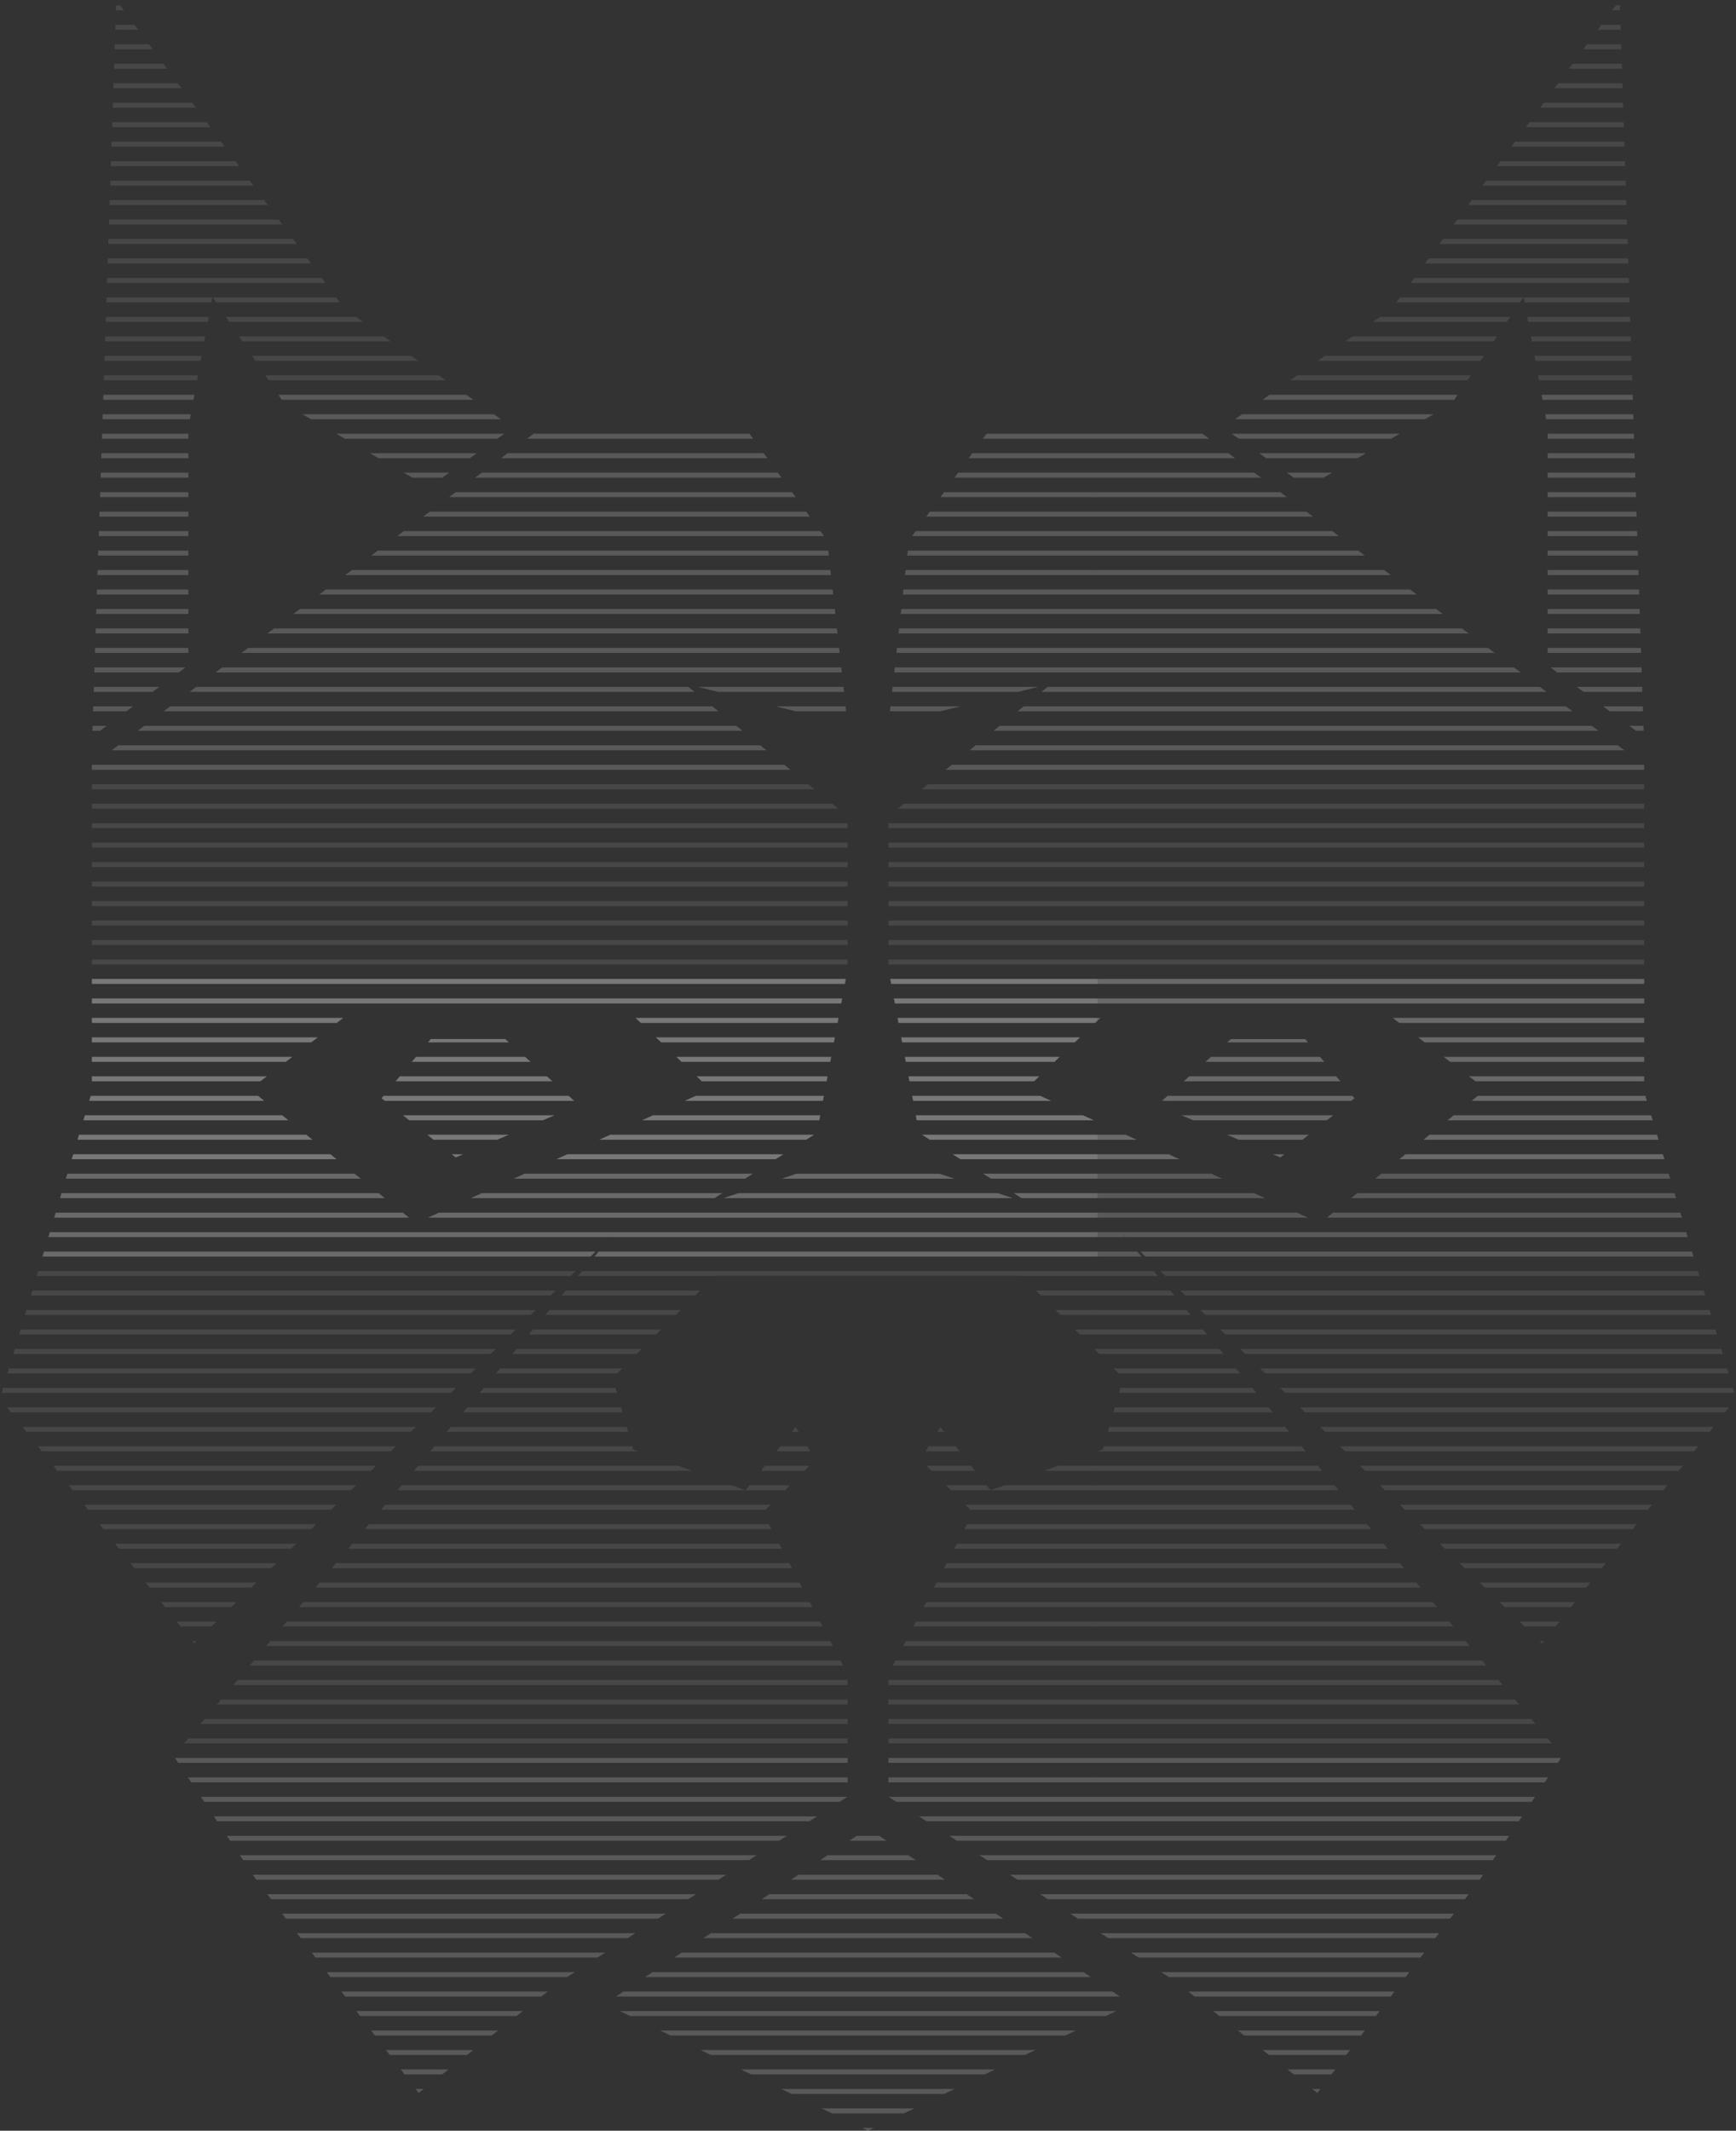 <?xml version="1.0" encoding="UTF-8"?>
<svg id="Layer_2" data-name="Layer 2" xmlns="http://www.w3.org/2000/svg" xmlns:xlink="http://www.w3.org/1999/xlink" viewBox="0 0 314.21 385.55">
  <rect x="0" y="0" width="314.21" height="385.55" fill="#333333" stroke="none"/>
  <defs>
    <style>
    .cls-25 {
        fill: rgba(255, 255, 255, 0.1);
      }
      .cls-1 {
        clip-path: url(#clippath-73);
      }

      .cls-2 {
        clip-path: url(#clippath-72);
      }

      .cls-3 {
        clip-path: url(#clippath-62);
      }

      .cls-4 {
        clip-path: url(#clippath-45);
      }

      .cls-5 {
        clip-path: url(#clippath-63);
      }

      .cls-6 {
        clip-path: url(#clippath-11);
      }

      .cls-7 {
        clip-path: url(#clippath-16);
      }

      .cls-8 {
        clip-path: url(#clippath-59);
      }

      .cls-9 {
        clip-path: url(#clippath-33);
      }

      .cls-10 {
        clip-path: url(#clippath-64);
      }

      .cls-11 {
        clip-path: url(#clippath-47);
      }

      .cls-12 {
        clip-path: url(#clippath-41);
      }

      .cls-13 {
        clip-path: url(#clippath-32);
      }

      .cls-14 {
        clip-path: url(#clippath-2);
      }

      .cls-15 {
        clip-path: url(#clippath-13);
      }

      .cls-16 {
        clip-path: url(#clippath-37);
      }

      .cls-17 {
        clip-path: url(#clippath-46);
      }

      .cls-18 {
        clip-path: url(#clippath-25);
      }

      .cls-19 {
        clip-path: url(#clippath-15);
      }

      .cls-20 {
        clip-path: url(#clippath-6);
      }

      .cls-21 {
        clip-path: url(#clippath-40);
      }

      .cls-22 {
        clip-path: url(#clippath-26);
      }

      .cls-23 {
        clip-path: url(#clippath-75);
      }

      .cls-24 {
        fill: none;
      }

      .cls-24, .cls-25 {
        stroke-width: 0px;
      }

      .cls-26 {
        clip-path: url(#clippath-7);
      }

      .cls-27 {
        clip-path: url(#clippath-21);
      }

      .cls-28 {
        clip-path: url(#clippath-34);
      }

      .cls-29 {
        clip-path: url(#clippath-57);
      }

      .cls-30 {
        clip-path: url(#clippath-1);
      }

      .cls-31 {
        clip-path: url(#clippath-4);
      }

      .cls-32 {
        clip-path: url(#clippath-38);
      }

      .cls-33 {
        clip-path: url(#clippath-36);
      }

      .cls-34 {
        clip-path: url(#clippath-27);
      }

      .cls-35 {
        clip-path: url(#clippath-60);
      }

      .cls-36 {
        clip-path: url(#clippath-44);
      }

      .cls-37 {
        clip-path: url(#clippath-12);
      }

      .cls-38 {
        clip-path: url(#clippath-24);
      }

      .cls-39 {
        clip-path: url(#clippath-30);
      }

      .cls-40 {
        clip-path: url(#clippath-22);
      }

      .cls-41 {
        clip-path: url(#clippath-52);
      }

      .cls-42 {
        clip-path: url(#clippath);
      }

      .cls-43 {
        clip-path: url(#clippath-50);
      }

      .cls-44 {
        clip-path: url(#clippath-48);
      }

      .cls-45 {
        clip-path: url(#clippath-61);
      }

      .cls-46 {
        clip-path: url(#clippath-39);
      }

      .cls-47 {
        clip-path: url(#clippath-19);
      }

      .cls-48 {
        clip-path: url(#clippath-31);
      }

      .cls-49 {
        clip-path: url(#clippath-54);
      }

      .cls-50 {
        clip-path: url(#clippath-3);
      }

      .cls-51 {
        clip-path: url(#clippath-43);
      }

      .cls-52 {
        clip-path: url(#clippath-70);
      }

      .cls-53 {
        clip-path: url(#clippath-8);
      }

      .cls-54 {
        clip-path: url(#clippath-55);
      }

      .cls-55 {
        clip-path: url(#clippath-69);
      }

      .cls-56 {
        clip-path: url(#clippath-29);
      }

      .cls-57 {
        clip-path: url(#clippath-18);
      }

      .cls-58 {
        clip-path: url(#clippath-14);
      }

      .cls-59 {
        clip-path: url(#clippath-17);
      }

      .cls-60 {
        clip-path: url(#clippath-5);
      }

      .cls-61 {
        clip-path: url(#clippath-58);
      }

      .cls-62 {
        clip-path: url(#clippath-42);
      }

      .cls-63 {
        clip-path: url(#clippath-65);
      }

      .cls-64 {
        clip-path: url(#clippath-10);
      }

      .cls-65 {
        clip-path: url(#clippath-23);
      }

      .cls-66 {
        clip-path: url(#clippath-74);
      }

      .cls-67 {
        clip-path: url(#clippath-56);
      }

      .cls-68 {
        clip-path: url(#clippath-53);
      }

      .cls-69 {
        clip-path: url(#clippath-49);
      }

      .cls-70 {
        clip-path: url(#clippath-67);
      }

      .cls-71 {
        clip-path: url(#clippath-51);
      }

      .cls-72 {
        clip-path: url(#clippath-28);
      }

      .cls-73 {
        clip-path: url(#clippath-71);
      }

      .cls-74 {
        clip-path: url(#clippath-68);
      }

      .cls-75 {
        clip-path: url(#clippath-35);
      }

      .cls-76 {
        clip-path: url(#clippath-66);
      }
    </style>
    <clipPath id="clippath">
      <path class="cls-24" d="m157.1,330.82l47.6,31.78-47.6,22.95-47.6-22.95,47.6-31.78Zm140.42-197.54L293.17,0l-41.34,55.89-30.46,21.5,15.23,10.75,26.11-15.05,13.06-19.35,4.35,23.65v42.99l17.41,12.9Zm-65.79,76.16l13.43-10.71-8.92-10.71h-13.45l-13.32,11.92,22.27,9.5ZM34.09,120.38v-42.99l4.35-23.65,13.06,19.35,26.11,15.05,15.23-10.75-30.46-21.5L21.04,0l-4.35,133.28,17.41-12.9Zm169.22,103.08l79.48,94.26-14.79,22.18-29.57,38.81-25.88-20.33-51.75-33.27v-22.18l15.34-29.24-9.52-9.52,3.57-5.95,9.09,11.44,20.33-7.39,3.7-12.94-18.48-18.48h-55.45l-18.48,18.48,3.7,12.94,20.33,7.39,9.09-11.44,3.57,5.95-9.52,9.52,15.34,29.24v22.18l-51.75,33.27-25.88,20.33-29.57-38.81-14.79-22.18,79.47-94.26-75.78,73.93L0,253.04l16.63-55.45v-59.14l81.32-60.99h36.97l14.79,20.33,3.7,33.27-29.57-7.39,29.57,24.03v27.72l-5.54,29.57-20.33,12.94,16.63-5.54h25.88l16.63,5.54-20.33-12.94-5.54-29.57v-27.72l29.57-24.03-29.57,7.39,3.7-33.27,14.79-20.33h36.97l81.32,60.99v59.14l16.64,55.45-35.12,44.36-75.78-73.93Zm-74.77-26.36l-14.49-13.85h-50.7l-18.11,13.85,30.03,24.23,53.27-24.23Zm110.39,24.23l30.03-24.23-18.11-13.85h-50.7l-14.49,13.85,53.27,24.23Zm-134.18-21.4l-13.32-11.92h-13.45l-8.92,10.71,13.43,10.71,22.27-9.5Z"/>
    </clipPath>
    <clipPath id="clippath-1">
      <rect class="cls-24" x="198.64" y="318.09" width="360" height="17.62"/>
    </clipPath>
    <clipPath id="clippath-2">
      <rect class="cls-24" x="198.64" y="335.7" width="360" height="17.62"/>
    </clipPath>
    <clipPath id="clippath-3">
      <rect class="cls-24" x="198.64" y="353.32" width="360" height="17.62"/>
    </clipPath>
    <clipPath id="clippath-4">
      <rect class="cls-24" x="198.64" y="370.94" width="360" height="17.62"/>
    </clipPath>
    <clipPath id="clippath-5">
      <rect class="cls-24" x="-161.36" y="318.09" width="360" height="17.62"/>
    </clipPath>
    <clipPath id="clippath-6">
      <rect class="cls-24" x="-161.36" y="335.7" width="360" height="17.62"/>
    </clipPath>
    <clipPath id="clippath-7">
      <rect class="cls-24" x="-161.36" y="353.32" width="360" height="17.62"/>
    </clipPath>
    <clipPath id="clippath-8">
      <rect class="cls-24" x="-161.36" y="370.94" width="360" height="17.62"/>
    </clipPath>
    <clipPath id="clippath-10">
      <rect class="cls-24" x="198.64" y=".97" width="360" height="17.62"/>
    </clipPath>
    <clipPath id="clippath-11">
      <rect class="cls-24" x="198.64" y="18.58" width="360" height="17.62"/>
    </clipPath>
    <clipPath id="clippath-12">
      <rect class="cls-24" x="198.64" y="36.2" width="360" height="17.62"/>
    </clipPath>
    <clipPath id="clippath-13">
      <rect class="cls-24" x="198.64" y="53.82" width="360" height="17.62"/>
    </clipPath>
    <clipPath id="clippath-14">
      <rect class="cls-24" x="198.64" y="71.44" width="360" height="17.62"/>
    </clipPath>
    <clipPath id="clippath-15">
      <rect class="cls-24" x="198.64" y="89.06" width="360" height="17.62"/>
    </clipPath>
    <clipPath id="clippath-16">
      <rect class="cls-24" x="198.64" y="106.67" width="360" height="17.62"/>
    </clipPath>
    <clipPath id="clippath-17">
      <rect class="cls-24" x="198.64" y="124.29" width="360" height="17.62"/>
    </clipPath>
    <clipPath id="clippath-18">
      <rect class="cls-24" x="198.64" y="177.14" width="360" height="17.62"/>
    </clipPath>
    <clipPath id="clippath-19">
      <rect class="cls-24" x="198.64" y="194.76" width="360" height="17.62"/>
    </clipPath>
    <clipPath id="clippath-21">
      <rect class="cls-24" x="-161.36" y=".97" width="360" height="17.62"/>
    </clipPath>
    <clipPath id="clippath-22">
      <rect class="cls-24" x="-161.36" y="18.58" width="360" height="17.62"/>
    </clipPath>
    <clipPath id="clippath-23">
      <rect class="cls-24" x="-161.36" y="36.2" width="360" height="17.62"/>
    </clipPath>
    <clipPath id="clippath-24">
      <rect class="cls-24" x="-161.36" y="53.82" width="360" height="17.62"/>
    </clipPath>
    <clipPath id="clippath-25">
      <rect class="cls-24" x="-161.36" y="71.44" width="360" height="17.62"/>
    </clipPath>
    <clipPath id="clippath-26">
      <rect class="cls-24" x="-161.36" y="89.06" width="360" height="17.62"/>
    </clipPath>
    <clipPath id="clippath-27">
      <rect class="cls-24" x="-161.36" y="106.67" width="360" height="17.62"/>
    </clipPath>
    <clipPath id="clippath-28">
      <rect class="cls-24" x="-161.36" y="124.29" width="360" height="17.62"/>
    </clipPath>
    <clipPath id="clippath-29">
      <rect class="cls-24" x="198.64" y="71.44" width="360" height="17.62"/>
    </clipPath>
    <clipPath id="clippath-30">
      <rect class="cls-24" x="198.64" y="89.06" width="360" height="17.62"/>
    </clipPath>
    <clipPath id="clippath-31">
      <rect class="cls-24" x="198.64" y="106.67" width="360" height="17.62"/>
    </clipPath>
    <clipPath id="clippath-32">
      <rect class="cls-24" x="198.64" y="124.29" width="360" height="17.62"/>
    </clipPath>
    <clipPath id="clippath-33">
      <rect class="cls-24" x="198.64" y="141.91" width="360" height="17.62"/>
    </clipPath>
    <clipPath id="clippath-34">
      <rect class="cls-24" x="198.64" y="159.53" width="360" height="17.62"/>
    </clipPath>
    <clipPath id="clippath-35">
      <rect class="cls-24" x="198.64" y="177.14" width="360" height="17.62"/>
    </clipPath>
    <clipPath id="clippath-36">
      <rect class="cls-24" x="198.64" y="194.76" width="360" height="17.62"/>
    </clipPath>
    <clipPath id="clippath-37">
      <rect class="cls-24" x="198.64" y="212.38" width="360" height="17.62"/>
    </clipPath>
    <clipPath id="clippath-38">
      <rect class="cls-24" x="198.64" y="230" width="360" height="17.62"/>
    </clipPath>
    <clipPath id="clippath-39">
      <rect class="cls-24" x="198.64" y="247.62" width="360" height="17.62"/>
    </clipPath>
    <clipPath id="clippath-40">
      <rect class="cls-24" x="198.64" y="265.23" width="360" height="17.62"/>
    </clipPath>
    <clipPath id="clippath-41">
      <rect class="cls-24" x="198.64" y="282.85" width="360" height="17.62"/>
    </clipPath>
    <clipPath id="clippath-42">
      <rect class="cls-24" x="198.64" y="300.47" width="360" height="17.62"/>
    </clipPath>
    <clipPath id="clippath-43">
      <rect class="cls-24" x="198.64" y="318.09" width="360" height="17.62"/>
    </clipPath>
    <clipPath id="clippath-44">
      <rect class="cls-24" x="198.64" y="335.7" width="360" height="17.62"/>
    </clipPath>
    <clipPath id="clippath-45">
      <rect class="cls-24" x="198.64" y="353.32" width="360" height="17.62"/>
    </clipPath>
    <clipPath id="clippath-46">
      <rect class="cls-24" x="198.64" y="370.94" width="360" height="17.62"/>
    </clipPath>
    <clipPath id="clippath-47">
      <rect class="cls-24" x="-161.36" y="71.44" width="360" height="17.62"/>
    </clipPath>
    <clipPath id="clippath-48">
      <rect class="cls-24" x="-161.36" y="89.06" width="360" height="17.62"/>
    </clipPath>
    <clipPath id="clippath-49">
      <rect class="cls-24" x="-161.36" y="106.67" width="360" height="17.62"/>
    </clipPath>
    <clipPath id="clippath-50">
      <rect class="cls-24" x="-161.36" y="124.29" width="360" height="17.62"/>
    </clipPath>
    <clipPath id="clippath-51">
      <rect class="cls-24" x="-161.36" y="141.91" width="360" height="17.62"/>
    </clipPath>
    <clipPath id="clippath-52">
      <rect class="cls-24" x="-161.36" y="159.53" width="360" height="17.62"/>
    </clipPath>
    <clipPath id="clippath-53">
      <rect class="cls-24" x="-161.36" y="177.14" width="360" height="17.62"/>
    </clipPath>
    <clipPath id="clippath-54">
      <rect class="cls-24" x="-161.36" y="194.76" width="360" height="17.62"/>
    </clipPath>
    <clipPath id="clippath-55">
      <rect class="cls-24" x="-161.36" y="212.38" width="360" height="17.62"/>
    </clipPath>
    <clipPath id="clippath-56">
      <rect class="cls-24" x="-161.36" y="230" width="360" height="17.62"/>
    </clipPath>
    <clipPath id="clippath-57">
      <rect class="cls-24" x="-161.36" y="247.62" width="360" height="17.62"/>
    </clipPath>
    <clipPath id="clippath-58">
      <rect class="cls-24" x="-161.36" y="265.23" width="360" height="17.62"/>
    </clipPath>
    <clipPath id="clippath-59">
      <rect class="cls-24" x="-161.36" y="282.85" width="360" height="17.62"/>
    </clipPath>
    <clipPath id="clippath-60">
      <rect class="cls-24" x="-161.36" y="300.47" width="360" height="17.62"/>
    </clipPath>
    <clipPath id="clippath-61">
      <rect class="cls-24" x="-161.36" y="318.09" width="360" height="17.62"/>
    </clipPath>
    <clipPath id="clippath-62">
      <rect class="cls-24" x="-161.36" y="335.7" width="360" height="17.62"/>
    </clipPath>
    <clipPath id="clippath-63">
      <rect class="cls-24" x="-161.36" y="353.32" width="360" height="17.62"/>
    </clipPath>
    <clipPath id="clippath-64">
      <rect class="cls-24" x="-161.36" y="370.94" width="360" height="17.62"/>
    </clipPath>
    <clipPath id="clippath-65">
      <rect class="cls-24" x="-161.36" y="177.14" width="360" height="17.62"/>
    </clipPath>
    <clipPath id="clippath-66">
      <rect class="cls-24" x="-161.36" y="194.76" width="360" height="17.62"/>
    </clipPath>
    <clipPath id="clippath-67">
      <rect class="cls-24" x="-161.36" y="212.38" width="360" height="17.62"/>
    </clipPath>
    <clipPath id="clippath-68">
      <rect class="cls-24" x="198.64" y="177.14" width="360" height="17.62"/>
    </clipPath>
    <clipPath id="clippath-69">
      <rect class="cls-24" x="198.64" y="194.76" width="360" height="17.62"/>
    </clipPath>
    <clipPath id="clippath-70">
      <rect class="cls-24" x="198.64" y="212.38" width="360" height="17.62"/>
    </clipPath>
    <clipPath id="clippath-71">
      <rect class="cls-24" x="-161.36" y="177.14" width="360" height="17.62"/>
    </clipPath>
    <clipPath id="clippath-72">
      <rect class="cls-24" x="-161.36" y="194.76" width="360" height="17.62"/>
    </clipPath>
    <clipPath id="clippath-73">
      <rect class="cls-24" x="-161.36" y="212.38" width="360" height="17.62"/>
    </clipPath>
    <clipPath id="clippath-74">
      <rect class="cls-24" x="-161.36" y="177.14" width="360" height="17.62"/>
    </clipPath>
    <clipPath id="clippath-75">
      <rect class="cls-24" x="-161.36" y="194.76" width="360" height="17.62"/>
    </clipPath>
  </defs>
  <g id="ChromeDog_Font_Mix_copy" data-name="ChromeDog Font Mix copy">
    <g id="Loco-Icon">
      <g class="cls-42">
        <g class="cls-30">
          <rect class="cls-25" x="198.64" y="332.18" width="360" height=".9"/>
          <rect class="cls-25" x="198.64" y="328.66" width="360" height=".9"/>
          <rect class="cls-25" x="198.64" y="325.13" width="360" height=".9"/>
          <rect class="cls-25" x="198.64" y="321.61" width="360" height=".9"/>
          <rect class="cls-25" x="198.64" y="318.09" width="360" height=".9"/>
        </g>
        <g class="cls-14">
          <rect class="cls-25" x="198.64" y="349.8" width="360" height=".9"/>
          <rect class="cls-25" x="198.64" y="346.27" width="360" height=".9"/>
          <rect class="cls-25" x="198.64" y="342.75" width="360" height=".9"/>
          <rect class="cls-25" x="198.64" y="339.23" width="360" height=".9"/>
          <rect class="cls-25" x="198.64" y="335.7" width="360" height=".9"/>
        </g>
        <g class="cls-50">
          <rect class="cls-25" x="198.64" y="367.42" width="360" height=".9"/>
          <rect class="cls-25" x="198.64" y="363.89" width="360" height=".9"/>
          <rect class="cls-25" x="198.64" y="360.37" width="360" height=".9"/>
          <rect class="cls-25" x="198.64" y="356.85" width="360" height=".9"/>
          <rect class="cls-25" x="198.64" y="353.32" width="360" height=".9"/>
        </g>
        <g class="cls-31">
          <rect class="cls-25" x="198.64" y="385.03" width="360" height=".9"/>
          <rect class="cls-25" x="198.64" y="381.51" width="360" height=".9"/>
          <rect class="cls-25" x="198.64" y="377.99" width="360" height=".9"/>
          <rect class="cls-25" x="198.64" y="374.46" width="360" height=".9"/>
          <rect class="cls-25" x="198.64" y="370.94" width="360" height=".9"/>
        </g>
        <g class="cls-60">
          <rect class="cls-25" x="-161.36" y="332.18" width="360" height=".9"/>
          <rect class="cls-25" x="-161.36" y="328.66" width="360" height=".9"/>
          <rect class="cls-25" x="-161.36" y="325.13" width="360" height=".9"/>
          <rect class="cls-25" x="-161.36" y="321.61" width="360" height=".9"/>
          <rect class="cls-25" x="-161.36" y="318.09" width="360" height=".9"/>
        </g>
        <g class="cls-20">
          <rect class="cls-25" x="-161.36" y="349.8" width="360" height=".9"/>
          <rect class="cls-25" x="-161.36" y="346.27" width="360" height=".9"/>
          <rect class="cls-25" x="-161.36" y="342.75" width="360" height=".9"/>
          <rect class="cls-25" x="-161.36" y="339.23" width="360" height=".9"/>
          <rect class="cls-25" x="-161.36" y="335.7" width="360" height=".9"/>
        </g>
        <g class="cls-26">
          <rect class="cls-25" x="-161.36" y="367.42" width="360" height=".9"/>
          <rect class="cls-25" x="-161.36" y="363.89" width="360" height=".9"/>
          <rect class="cls-25" x="-161.36" y="360.37" width="360" height=".9"/>
          <rect class="cls-25" x="-161.36" y="356.85" width="360" height=".9"/>
          <rect class="cls-25" x="-161.36" y="353.32" width="360" height=".9"/>
        </g>
        <g class="cls-53">
          <rect class="cls-25" x="-161.36" y="385.03" width="360" height=".9"/>
          <rect class="cls-25" x="-161.36" y="381.51" width="360" height=".9"/>
          <rect class="cls-25" x="-161.36" y="377.99" width="360" height=".9"/>
          <rect class="cls-25" x="-161.36" y="374.46" width="360" height=".9"/>
          <rect class="cls-25" x="-161.36" y="370.94" width="360" height=".9"/>
        </g>
        <g class="cls-64">
          <rect class="cls-25" x="198.64" y="15.06" width="360" height=".9"/>
          <rect class="cls-25" x="198.64" y="11.54" width="360" height=".9"/>
          <rect class="cls-25" x="198.64" y="8.01" width="360" height=".9"/>
          <rect class="cls-25" x="198.64" y="4.49" width="360" height=".9"/>
          <rect class="cls-25" x="198.64" y=".97" width="360" height=".9"/>
        </g>
        <g class="cls-6">
          <rect class="cls-25" x="198.64" y="32.68" width="360" height=".9"/>
          <rect class="cls-25" x="198.64" y="29.16" width="360" height=".9"/>
          <rect class="cls-25" x="198.64" y="25.63" width="360" height=".9"/>
          <rect class="cls-25" x="198.64" y="22.11" width="360" height=".9"/>
          <rect class="cls-25" x="198.64" y="18.58" width="360" height=".9"/>
        </g>
        <g class="cls-37">
          <rect class="cls-25" x="198.64" y="50.3" width="360" height=".9"/>
          <rect class="cls-25" x="198.64" y="46.77" width="360" height=".9"/>
          <rect class="cls-25" x="198.64" y="43.25" width="360" height=".9"/>
          <rect class="cls-25" x="198.64" y="39.73" width="360" height=".9"/>
          <rect class="cls-25" x="198.64" y="36.2" width="360" height=".9"/>
        </g>
        <g class="cls-15">
          <rect class="cls-25" x="198.64" y="67.91" width="360" height=".9"/>
          <rect class="cls-25" x="198.64" y="64.39" width="360" height=".9"/>
          <rect class="cls-25" x="198.64" y="60.87" width="360" height=".9"/>
          <rect class="cls-25" x="198.64" y="57.34" width="360" height=".9"/>
          <rect class="cls-25" x="198.64" y="53.82" width="360" height=".9"/>
        </g>
        <g class="cls-58">
          <rect class="cls-25" x="198.64" y="85.53" width="360" height=".9"/>
          <rect class="cls-25" x="198.64" y="82.01" width="360" height=".9"/>
          <rect class="cls-25" x="198.64" y="78.48" width="360" height=".9"/>
          <rect class="cls-25" x="198.64" y="74.96" width="360" height=".9"/>
          <rect class="cls-25" x="198.64" y="71.44" width="360" height=".9"/>
        </g>
        <g class="cls-19">
          <rect class="cls-25" x="198.64" y="103.15" width="360" height=".9"/>
          <rect class="cls-25" x="198.64" y="99.63" width="360" height=".9"/>
          <rect class="cls-25" x="198.64" y="96.1" width="360" height=".9"/>
          <rect class="cls-25" x="198.64" y="92.58" width="360" height=".9"/>
          <rect class="cls-25" x="198.64" y="89.06" width="360" height=".9"/>
        </g>
        <g class="cls-7">
          <rect class="cls-25" x="198.64" y="120.77" width="360" height=".9"/>
          <rect class="cls-25" x="198.64" y="117.24" width="360" height=".9"/>
          <rect class="cls-25" x="198.64" y="113.72" width="360" height=".9"/>
          <rect class="cls-25" x="198.64" y="110.2" width="360" height=".9"/>
          <rect class="cls-25" x="198.64" y="106.67" width="360" height=".9"/>
        </g>
        <g class="cls-59">
          <rect class="cls-25" x="198.64" y="138.39" width="360" height=".9"/>
          <rect class="cls-25" x="198.64" y="134.86" width="360" height=".9"/>
          <rect class="cls-25" x="198.64" y="131.34" width="360" height=".9"/>
          <rect class="cls-25" x="198.64" y="127.81" width="360" height=".9"/>
          <rect class="cls-25" x="198.64" y="124.29" width="360" height=".9"/>
        </g>
        <g class="cls-57">
          <rect class="cls-25" x="198.64" y="191.24" width="360" height=".9"/>
          <rect class="cls-25" x="198.64" y="187.71" width="360" height=".9"/>
          <rect class="cls-25" x="198.64" y="184.19" width="360" height=".9"/>
          <rect class="cls-25" x="198.64" y="180.67" width="360" height=".9"/>
          <rect class="cls-25" x="198.64" y="177.14" width="360" height=".9"/>
        </g>
        <g class="cls-47">
          <rect class="cls-25" x="198.64" y="208.86" width="360" height=".9"/>
          <rect class="cls-25" x="198.64" y="205.33" width="360" height=".9"/>
          <rect class="cls-25" x="198.64" y="201.81" width="360" height=".9"/>
          <rect class="cls-25" x="198.64" y="198.29" width="360" height=".9"/>
          <rect class="cls-25" x="198.64" y="194.76" width="360" height=".9"/>
        </g>
        <g class="cls-27">
          <rect class="cls-25" x="-161.36" y="15.06" width="360" height=".9"/>
          <rect class="cls-25" x="-161.36" y="11.54" width="360" height=".9"/>
          <rect class="cls-25" x="-161.36" y="8.01" width="360" height=".9"/>
          <rect class="cls-25" x="-161.36" y="4.49" width="360" height=".9"/>
          <rect class="cls-25" x="-161.36" y=".97" width="360" height=".9"/>
        </g>
        <g class="cls-40">
          <rect class="cls-25" x="-161.36" y="32.68" width="360" height=".9"/>
          <rect class="cls-25" x="-161.36" y="29.16" width="360" height=".9"/>
          <rect class="cls-25" x="-161.36" y="25.63" width="360" height=".9"/>
          <rect class="cls-25" x="-161.36" y="22.11" width="360" height=".9"/>
          <rect class="cls-25" x="-161.36" y="18.58" width="360" height=".9"/>
        </g>
        <g class="cls-65">
          <rect class="cls-25" x="-161.36" y="50.3" width="360" height=".9"/>
          <rect class="cls-25" x="-161.36" y="46.77" width="360" height=".9"/>
          <rect class="cls-25" x="-161.36" y="43.25" width="360" height=".9"/>
          <rect class="cls-25" x="-161.36" y="39.73" width="360" height=".9"/>
          <rect class="cls-25" x="-161.36" y="36.2" width="360" height=".9"/>
        </g>
        <g class="cls-38">
          <rect class="cls-25" x="-161.36" y="67.91" width="360" height=".9"/>
          <rect class="cls-25" x="-161.36" y="64.39" width="360" height=".9"/>
          <rect class="cls-25" x="-161.36" y="60.87" width="360" height=".9"/>
          <rect class="cls-25" x="-161.36" y="57.34" width="360" height=".9"/>
          <rect class="cls-25" x="-161.36" y="53.82" width="360" height=".9"/>
        </g>
        <g class="cls-18">
          <rect class="cls-25" x="-161.36" y="85.53" width="360" height=".9"/>
          <rect class="cls-25" x="-161.36" y="82.01" width="360" height=".9"/>
          <rect class="cls-25" x="-161.36" y="78.48" width="360" height=".9"/>
          <rect class="cls-25" x="-161.36" y="74.96" width="360" height=".9"/>
          <rect class="cls-25" x="-161.36" y="71.44" width="360" height=".9"/>
        </g>
        <g class="cls-22">
          <rect class="cls-25" x="-161.36" y="103.15" width="360" height=".9"/>
          <rect class="cls-25" x="-161.36" y="99.63" width="360" height=".9"/>
          <rect class="cls-25" x="-161.36" y="96.1" width="360" height=".9"/>
          <rect class="cls-25" x="-161.36" y="92.58" width="360" height=".9"/>
          <rect class="cls-25" x="-161.36" y="89.06" width="360" height=".9"/>
        </g>
        <g class="cls-34">
          <rect class="cls-25" x="-161.36" y="120.77" width="360" height=".9"/>
          <rect class="cls-25" x="-161.36" y="117.24" width="360" height=".9"/>
          <rect class="cls-25" x="-161.36" y="113.72" width="360" height=".9"/>
          <rect class="cls-25" x="-161.36" y="110.2" width="360" height=".9"/>
          <rect class="cls-25" x="-161.36" y="106.67" width="360" height=".9"/>
        </g>
        <g class="cls-72">
          <rect class="cls-25" x="-161.36" y="138.39" width="360" height=".9"/>
          <rect class="cls-25" x="-161.36" y="134.86" width="360" height=".9"/>
          <rect class="cls-25" x="-161.36" y="131.34" width="360" height=".9"/>
          <rect class="cls-25" x="-161.36" y="127.81" width="360" height=".9"/>
          <rect class="cls-25" x="-161.36" y="124.29" width="360" height=".9"/>
        </g>
        <g class="cls-56">
          <rect class="cls-25" x="198.64" y="85.53" width="360" height=".9"/>
          <rect class="cls-25" x="198.64" y="82.01" width="360" height=".9"/>
          <rect class="cls-25" x="198.64" y="78.48" width="360" height=".9"/>
          <rect class="cls-25" x="198.64" y="74.96" width="360" height=".9"/>
          <rect class="cls-25" x="198.64" y="71.44" width="360" height=".9"/>
        </g>
        <g class="cls-39">
          <rect class="cls-25" x="198.64" y="103.15" width="360" height=".9"/>
          <rect class="cls-25" x="198.64" y="99.63" width="360" height=".9"/>
          <rect class="cls-25" x="198.64" y="96.1" width="360" height=".9"/>
          <rect class="cls-25" x="198.64" y="92.58" width="360" height=".9"/>
          <rect class="cls-25" x="198.64" y="89.06" width="360" height=".9"/>
        </g>
        <g class="cls-48">
          <rect class="cls-25" x="198.64" y="120.77" width="360" height=".9"/>
          <rect class="cls-25" x="198.64" y="117.24" width="360" height=".9"/>
          <rect class="cls-25" x="198.64" y="113.72" width="360" height=".9"/>
          <rect class="cls-25" x="198.64" y="110.2" width="360" height=".9"/>
          <rect class="cls-25" x="198.64" y="106.67" width="360" height=".9"/>
        </g>
        <g class="cls-13">
          <rect class="cls-25" x="198.64" y="138.39" width="360" height=".9"/>
          <rect class="cls-25" x="198.64" y="134.86" width="360" height=".9"/>
          <rect class="cls-25" x="198.64" y="131.34" width="360" height=".9"/>
          <rect class="cls-25" x="198.64" y="127.81" width="360" height=".9"/>
          <rect class="cls-25" x="198.64" y="124.29" width="360" height=".9"/>
        </g>
        <g class="cls-9">
          <rect class="cls-25" x="198.64" y="156" width="360" height=".9"/>
          <rect class="cls-25" x="198.64" y="152.48" width="360" height=".9"/>
          <rect class="cls-25" x="198.64" y="148.96" width="360" height=".9"/>
          <rect class="cls-25" x="198.64" y="145.43" width="360" height=".9"/>
          <rect class="cls-25" x="198.64" y="141.91" width="360" height=".9"/>
        </g>
        <g class="cls-28">
          <rect class="cls-25" x="198.64" y="173.62" width="360" height=".9"/>
          <rect class="cls-25" x="198.64" y="170.1" width="360" height=".9"/>
          <rect class="cls-25" x="198.64" y="166.57" width="360" height=".9"/>
          <rect class="cls-25" x="198.64" y="163.05" width="360" height=".9"/>
          <rect class="cls-25" x="198.64" y="159.53" width="360" height=".9"/>
        </g>
        <g class="cls-75">
          <rect class="cls-25" x="198.64" y="191.24" width="360" height=".9"/>
          <rect class="cls-25" x="198.64" y="187.71" width="360" height=".9"/>
          <rect class="cls-25" x="198.64" y="184.19" width="360" height=".9"/>
          <rect class="cls-25" x="198.64" y="180.67" width="360" height=".9"/>
          <rect class="cls-25" x="198.64" y="177.14" width="360" height=".9"/>
        </g>
        <g class="cls-33">
          <rect class="cls-25" x="198.64" y="208.86" width="360" height=".9"/>
          <rect class="cls-25" x="198.64" y="205.33" width="360" height=".9"/>
          <rect class="cls-25" x="198.64" y="201.81" width="360" height=".9"/>
          <rect class="cls-25" x="198.64" y="198.29" width="360" height=".9"/>
          <rect class="cls-25" x="198.64" y="194.76" width="360" height=".9"/>
        </g>
        <g class="cls-16">
          <rect class="cls-25" x="198.64" y="226.47" width="360" height=".9"/>
          <rect class="cls-25" x="198.64" y="222.95" width="360" height=".9"/>
          <rect class="cls-25" x="198.64" y="219.43" width="360" height=".9"/>
          <rect class="cls-25" x="198.64" y="215.9" width="360" height=".9"/>
          <rect class="cls-25" x="198.64" y="212.38" width="360" height=".9"/>
        </g>
        <g class="cls-32">
          <rect class="cls-25" x="198.64" y="244.09" width="360" height=".9"/>
          <rect class="cls-25" x="198.64" y="240.57" width="360" height=".9"/>
          <rect class="cls-25" x="198.64" y="237.04" width="360" height=".9"/>
          <rect class="cls-25" x="198.64" y="233.52" width="360" height=".9"/>
          <rect class="cls-25" x="198.64" y="230" width="360" height=".9"/>
        </g>
        <g class="cls-46">
          <rect class="cls-25" x="198.64" y="261.71" width="360" height=".9"/>
          <rect class="cls-25" x="198.64" y="258.19" width="360" height=".9"/>
          <rect class="cls-25" x="198.64" y="254.66" width="360" height=".9"/>
          <rect class="cls-25" x="198.64" y="251.14" width="360" height=".9"/>
          <rect class="cls-25" x="198.64" y="247.62" width="360" height=".9"/>
        </g>
        <g class="cls-21">
          <rect class="cls-25" x="198.64" y="279.33" width="360" height=".9"/>
          <rect class="cls-25" x="198.64" y="275.8" width="360" height=".9"/>
          <rect class="cls-25" x="198.64" y="272.28" width="360" height=".9"/>
          <rect class="cls-25" x="198.64" y="268.76" width="360" height=".9"/>
          <rect class="cls-25" x="198.64" y="265.23" width="360" height=".9"/>
        </g>
        <g class="cls-12">
          <rect class="cls-25" x="198.64" y="296.95" width="360" height=".9"/>
          <rect class="cls-25" x="198.64" y="293.42" width="360" height=".9"/>
          <rect class="cls-25" x="198.64" y="289.9" width="360" height=".9"/>
          <rect class="cls-25" x="198.64" y="286.37" width="360" height=".9"/>
          <rect class="cls-25" x="198.64" y="282.85" width="360" height=".9"/>
        </g>
        <g class="cls-62">
          <rect class="cls-25" x="198.64" y="314.56" width="360" height=".9"/>
          <rect class="cls-25" x="198.64" y="311.04" width="360" height=".9"/>
          <rect class="cls-25" x="198.64" y="307.52" width="360" height=".9"/>
          <rect class="cls-25" x="198.64" y="303.99" width="360" height=".9"/>
          <rect class="cls-25" x="198.64" y="300.47" width="360" height=".9"/>
        </g>
        <g class="cls-51">
          <rect class="cls-25" x="198.64" y="332.18" width="360" height=".9"/>
          <rect class="cls-25" x="198.64" y="328.66" width="360" height=".9"/>
          <rect class="cls-25" x="198.64" y="325.13" width="360" height=".9"/>
          <rect class="cls-25" x="198.64" y="321.61" width="360" height=".9"/>
          <rect class="cls-25" x="198.64" y="318.09" width="360" height=".9"/>
        </g>
        <g class="cls-36">
          <rect class="cls-25" x="198.64" y="349.8" width="360" height=".9"/>
          <rect class="cls-25" x="198.64" y="346.27" width="360" height=".9"/>
          <rect class="cls-25" x="198.64" y="342.75" width="360" height=".9"/>
          <rect class="cls-25" x="198.64" y="339.23" width="360" height=".9"/>
          <rect class="cls-25" x="198.64" y="335.7" width="360" height=".9"/>
        </g>
        <g class="cls-4">
          <rect class="cls-25" x="198.64" y="367.42" width="360" height=".9"/>
          <rect class="cls-25" x="198.64" y="363.89" width="360" height=".9"/>
          <rect class="cls-25" x="198.64" y="360.37" width="360" height=".9"/>
          <rect class="cls-25" x="198.64" y="356.85" width="360" height=".9"/>
          <rect class="cls-25" x="198.64" y="353.32" width="360" height=".9"/>
        </g>
        <g class="cls-17">
          <rect class="cls-25" x="198.64" y="385.03" width="360" height=".9"/>
          <rect class="cls-25" x="198.64" y="381.51" width="360" height=".9"/>
          <rect class="cls-25" x="198.64" y="377.99" width="360" height=".9"/>
          <rect class="cls-25" x="198.64" y="374.46" width="360" height=".9"/>
          <rect class="cls-25" x="198.64" y="370.94" width="360" height=".9"/>
        </g>
        <g class="cls-11">
          <rect class="cls-25" x="-161.36" y="85.53" width="360" height=".9"/>
          <rect class="cls-25" x="-161.36" y="82.01" width="360" height=".9"/>
          <rect class="cls-25" x="-161.36" y="78.48" width="360" height=".9"/>
          <rect class="cls-25" x="-161.36" y="74.96" width="360" height=".9"/>
          <rect class="cls-25" x="-161.36" y="71.44" width="360" height=".9"/>
        </g>
        <g class="cls-44">
          <rect class="cls-25" x="-161.36" y="103.15" width="360" height=".9"/>
          <rect class="cls-25" x="-161.36" y="99.63" width="360" height=".9"/>
          <rect class="cls-25" x="-161.36" y="96.1" width="360" height=".9"/>
          <rect class="cls-25" x="-161.36" y="92.58" width="360" height=".9"/>
          <rect class="cls-25" x="-161.36" y="89.06" width="360" height=".9"/>
        </g>
        <g class="cls-69">
          <rect class="cls-25" x="-161.36" y="120.77" width="360" height=".9"/>
          <rect class="cls-25" x="-161.36" y="117.24" width="360" height=".9"/>
          <rect class="cls-25" x="-161.36" y="113.72" width="360" height=".9"/>
          <rect class="cls-25" x="-161.36" y="110.2" width="360" height=".9"/>
          <rect class="cls-25" x="-161.36" y="106.67" width="360" height=".9"/>
        </g>
        <g class="cls-43">
          <rect class="cls-25" x="-161.36" y="138.39" width="360" height=".9"/>
          <rect class="cls-25" x="-161.36" y="134.86" width="360" height=".9"/>
          <rect class="cls-25" x="-161.36" y="131.34" width="360" height=".9"/>
          <rect class="cls-25" x="-161.36" y="127.81" width="360" height=".9"/>
          <rect class="cls-25" x="-161.36" y="124.29" width="360" height=".9"/>
        </g>
        <g class="cls-71">
          <rect class="cls-25" x="-161.36" y="156" width="360" height=".9"/>
          <rect class="cls-25" x="-161.36" y="152.48" width="360" height=".9"/>
          <rect class="cls-25" x="-161.36" y="148.96" width="360" height=".9"/>
          <rect class="cls-25" x="-161.36" y="145.43" width="360" height=".9"/>
          <rect class="cls-25" x="-161.36" y="141.91" width="360" height=".9"/>
        </g>
        <g class="cls-41">
          <rect class="cls-25" x="-161.36" y="173.62" width="360" height=".9"/>
          <rect class="cls-25" x="-161.36" y="170.1" width="360" height=".9"/>
          <rect class="cls-25" x="-161.36" y="166.57" width="360" height=".9"/>
          <rect class="cls-25" x="-161.36" y="163.05" width="360" height=".9"/>
          <rect class="cls-25" x="-161.36" y="159.53" width="360" height=".9"/>
        </g>
        <g class="cls-68">
          <rect class="cls-25" x="-161.36" y="191.24" width="360" height=".9"/>
          <rect class="cls-25" x="-161.36" y="187.71" width="360" height=".9"/>
          <rect class="cls-25" x="-161.36" y="184.19" width="360" height=".9"/>
          <rect class="cls-25" x="-161.36" y="180.67" width="360" height=".9"/>
          <rect class="cls-25" x="-161.36" y="177.14" width="360" height=".9"/>
        </g>
        <g class="cls-49">
          <rect class="cls-25" x="-161.36" y="208.86" width="360" height=".9"/>
          <rect class="cls-25" x="-161.36" y="205.33" width="360" height=".9"/>
          <rect class="cls-25" x="-161.36" y="201.81" width="360" height=".9"/>
          <rect class="cls-25" x="-161.36" y="198.29" width="360" height=".9"/>
          <rect class="cls-25" x="-161.36" y="194.76" width="360" height=".9"/>
        </g>
        <g class="cls-54">
          <rect class="cls-25" x="-161.36" y="226.47" width="360" height=".9"/>
          <rect class="cls-25" x="-161.36" y="222.95" width="360" height=".9"/>
          <rect class="cls-25" x="-161.36" y="219.43" width="360" height=".9"/>
          <rect class="cls-25" x="-161.36" y="215.9" width="360" height=".9"/>
          <rect class="cls-25" x="-161.36" y="212.38" width="360" height=".9"/>
        </g>
        <g class="cls-67">
          <rect class="cls-25" x="-161.36" y="244.09" width="360" height=".9"/>
          <rect class="cls-25" x="-161.36" y="240.57" width="360" height=".9"/>
          <rect class="cls-25" x="-161.36" y="237.04" width="360" height=".9"/>
          <rect class="cls-25" x="-161.36" y="233.52" width="360" height=".9"/>
          <rect class="cls-25" x="-161.36" y="230" width="360" height=".9"/>
        </g>
        <g class="cls-29">
          <rect class="cls-25" x="-161.36" y="261.71" width="360" height=".9"/>
          <rect class="cls-25" x="-161.36" y="258.19" width="360" height=".9"/>
          <rect class="cls-25" x="-161.36" y="254.66" width="360" height=".9"/>
          <rect class="cls-25" x="-161.36" y="251.14" width="360" height=".9"/>
          <rect class="cls-25" x="-161.36" y="247.62" width="360" height=".9"/>
        </g>
        <g class="cls-61">
          <rect class="cls-25" x="-161.36" y="279.33" width="360" height=".9"/>
          <rect class="cls-25" x="-161.36" y="275.8" width="360" height=".9"/>
          <rect class="cls-25" x="-161.36" y="272.28" width="360" height=".9"/>
          <rect class="cls-25" x="-161.36" y="268.76" width="360" height=".9"/>
          <rect class="cls-25" x="-161.36" y="265.23" width="360" height=".9"/>
        </g>
        <g class="cls-8">
          <rect class="cls-25" x="-161.36" y="296.95" width="360" height=".9"/>
          <rect class="cls-25" x="-161.36" y="293.42" width="360" height=".9"/>
          <rect class="cls-25" x="-161.36" y="289.9" width="360" height=".9"/>
          <rect class="cls-25" x="-161.36" y="286.37" width="360" height=".9"/>
          <rect class="cls-25" x="-161.36" y="282.85" width="360" height=".9"/>
        </g>
        <g class="cls-35">
          <rect class="cls-25" x="-161.36" y="314.56" width="360" height=".9"/>
          <rect class="cls-25" x="-161.36" y="311.04" width="360" height=".9"/>
          <rect class="cls-25" x="-161.36" y="307.52" width="360" height=".9"/>
          <rect class="cls-25" x="-161.36" y="303.99" width="360" height=".9"/>
          <rect class="cls-25" x="-161.36" y="300.47" width="360" height=".9"/>
        </g>
        <g class="cls-45">
          <rect class="cls-25" x="-161.36" y="332.18" width="360" height=".9"/>
          <rect class="cls-25" x="-161.36" y="328.66" width="360" height=".9"/>
          <rect class="cls-25" x="-161.36" y="325.13" width="360" height=".9"/>
          <rect class="cls-25" x="-161.36" y="321.61" width="360" height=".9"/>
          <rect class="cls-25" x="-161.36" y="318.09" width="360" height=".9"/>
        </g>
        <g class="cls-3">
          <rect class="cls-25" x="-161.36" y="349.8" width="360" height=".9"/>
          <rect class="cls-25" x="-161.36" y="346.27" width="360" height=".9"/>
          <rect class="cls-25" x="-161.36" y="342.75" width="360" height=".9"/>
          <rect class="cls-25" x="-161.36" y="339.23" width="360" height=".9"/>
          <rect class="cls-25" x="-161.36" y="335.7" width="360" height=".9"/>
        </g>
        <g class="cls-5">
          <rect class="cls-25" x="-161.36" y="367.42" width="360" height=".9"/>
          <rect class="cls-25" x="-161.36" y="363.89" width="360" height=".9"/>
          <rect class="cls-25" x="-161.36" y="360.37" width="360" height=".9"/>
          <rect class="cls-25" x="-161.36" y="356.85" width="360" height=".9"/>
          <rect class="cls-25" x="-161.36" y="353.32" width="360" height=".9"/>
        </g>
        <g class="cls-10">
          <rect class="cls-25" x="-161.36" y="385.03" width="360" height=".9"/>
          <rect class="cls-25" x="-161.36" y="381.51" width="360" height=".9"/>
          <rect class="cls-25" x="-161.36" y="377.99" width="360" height=".9"/>
          <rect class="cls-25" x="-161.36" y="374.46" width="360" height=".9"/>
          <rect class="cls-25" x="-161.36" y="370.94" width="360" height=".9"/>
        </g>
        <g class="cls-63">
          <rect class="cls-25" x="-161.36" y="191.24" width="360" height=".9"/>
          <rect class="cls-25" x="-161.36" y="187.71" width="360" height=".9"/>
          <rect class="cls-25" x="-161.36" y="184.19" width="360" height=".9"/>
          <rect class="cls-25" x="-161.36" y="180.67" width="360" height=".9"/>
          <rect class="cls-25" x="-161.36" y="177.14" width="360" height=".9"/>
        </g>
        <g class="cls-76">
          <rect class="cls-25" x="-161.36" y="208.86" width="360" height=".9"/>
          <rect class="cls-25" x="-161.36" y="205.33" width="360" height=".9"/>
          <rect class="cls-25" x="-161.36" y="201.81" width="360" height=".9"/>
          <rect class="cls-25" x="-161.36" y="198.29" width="360" height=".9"/>
          <rect class="cls-25" x="-161.36" y="194.76" width="360" height=".9"/>
        </g>
        <g class="cls-70">
          <rect class="cls-25" x="-161.36" y="226.47" width="360" height=".9"/>
          <rect class="cls-25" x="-161.36" y="222.95" width="360" height=".9"/>
          <rect class="cls-25" x="-161.36" y="219.43" width="360" height=".9"/>
          <rect class="cls-25" x="-161.36" y="215.9" width="360" height=".9"/>
          <rect class="cls-25" x="-161.36" y="212.38" width="360" height=".9"/>
        </g>
        <g class="cls-74">
          <rect class="cls-25" x="198.64" y="191.24" width="360" height=".9"/>
          <rect class="cls-25" x="198.64" y="187.71" width="360" height=".9"/>
          <rect class="cls-25" x="198.64" y="184.19" width="360" height=".9"/>
          <rect class="cls-25" x="198.64" y="180.67" width="360" height=".9"/>
          <rect class="cls-25" x="198.64" y="177.14" width="360" height=".9"/>
        </g>
        <g class="cls-55">
          <rect class="cls-25" x="198.64" y="208.86" width="360" height=".9"/>
          <rect class="cls-25" x="198.64" y="205.33" width="360" height=".9"/>
          <rect class="cls-25" x="198.64" y="201.81" width="360" height=".9"/>
          <rect class="cls-25" x="198.64" y="198.29" width="360" height=".9"/>
          <rect class="cls-25" x="198.64" y="194.76" width="360" height=".9"/>
        </g>
        <g class="cls-52">
          <rect class="cls-25" x="198.64" y="226.47" width="360" height=".9"/>
          <rect class="cls-25" x="198.64" y="222.95" width="360" height=".9"/>
          <rect class="cls-25" x="198.64" y="219.43" width="360" height=".9"/>
          <rect class="cls-25" x="198.64" y="215.9" width="360" height=".9"/>
          <rect class="cls-25" x="198.64" y="212.38" width="360" height=".9"/>
        </g>
        <g class="cls-73">
          <rect class="cls-25" x="-161.36" y="191.24" width="360" height=".9"/>
          <rect class="cls-25" x="-161.36" y="187.71" width="360" height=".9"/>
          <rect class="cls-25" x="-161.36" y="184.19" width="360" height=".9"/>
          <rect class="cls-25" x="-161.36" y="180.67" width="360" height=".9"/>
          <rect class="cls-25" x="-161.36" y="177.14" width="360" height=".9"/>
        </g>
        <g class="cls-2">
          <rect class="cls-25" x="-161.36" y="208.86" width="360" height=".9"/>
          <rect class="cls-25" x="-161.36" y="205.33" width="360" height=".9"/>
          <rect class="cls-25" x="-161.36" y="201.81" width="360" height=".9"/>
          <rect class="cls-25" x="-161.36" y="198.29" width="360" height=".9"/>
          <rect class="cls-25" x="-161.36" y="194.76" width="360" height=".9"/>
        </g>
        <g class="cls-1">
          <rect class="cls-25" x="-161.36" y="226.47" width="360" height=".9"/>
          <rect class="cls-25" x="-161.36" y="222.95" width="360" height=".9"/>
          <rect class="cls-25" x="-161.36" y="219.43" width="360" height=".9"/>
          <rect class="cls-25" x="-161.36" y="215.9" width="360" height=".9"/>
          <rect class="cls-25" x="-161.36" y="212.38" width="360" height=".9"/>
        </g>
        <g class="cls-66">
          <rect class="cls-25" x="-161.36" y="191.24" width="360" height=".9"/>
          <rect class="cls-25" x="-161.36" y="187.71" width="360" height=".9"/>
          <rect class="cls-25" x="-161.36" y="184.19" width="360" height=".9"/>
          <rect class="cls-25" x="-161.36" y="180.67" width="360" height=".9"/>
          <rect class="cls-25" x="-161.36" y="177.14" width="360" height=".9"/>
        </g>
        <g class="cls-23">
          <rect class="cls-25" x="-161.36" y="208.86" width="360" height=".9"/>
          <rect class="cls-25" x="-161.36" y="205.33" width="360" height=".9"/>
          <rect class="cls-25" x="-161.36" y="201.81" width="360" height=".9"/>
          <rect class="cls-25" x="-161.36" y="198.29" width="360" height=".9"/>
          <rect class="cls-25" x="-161.36" y="194.76" width="360" height=".9"/>
        </g>
      </g>
    </g>
  </g>
</svg>